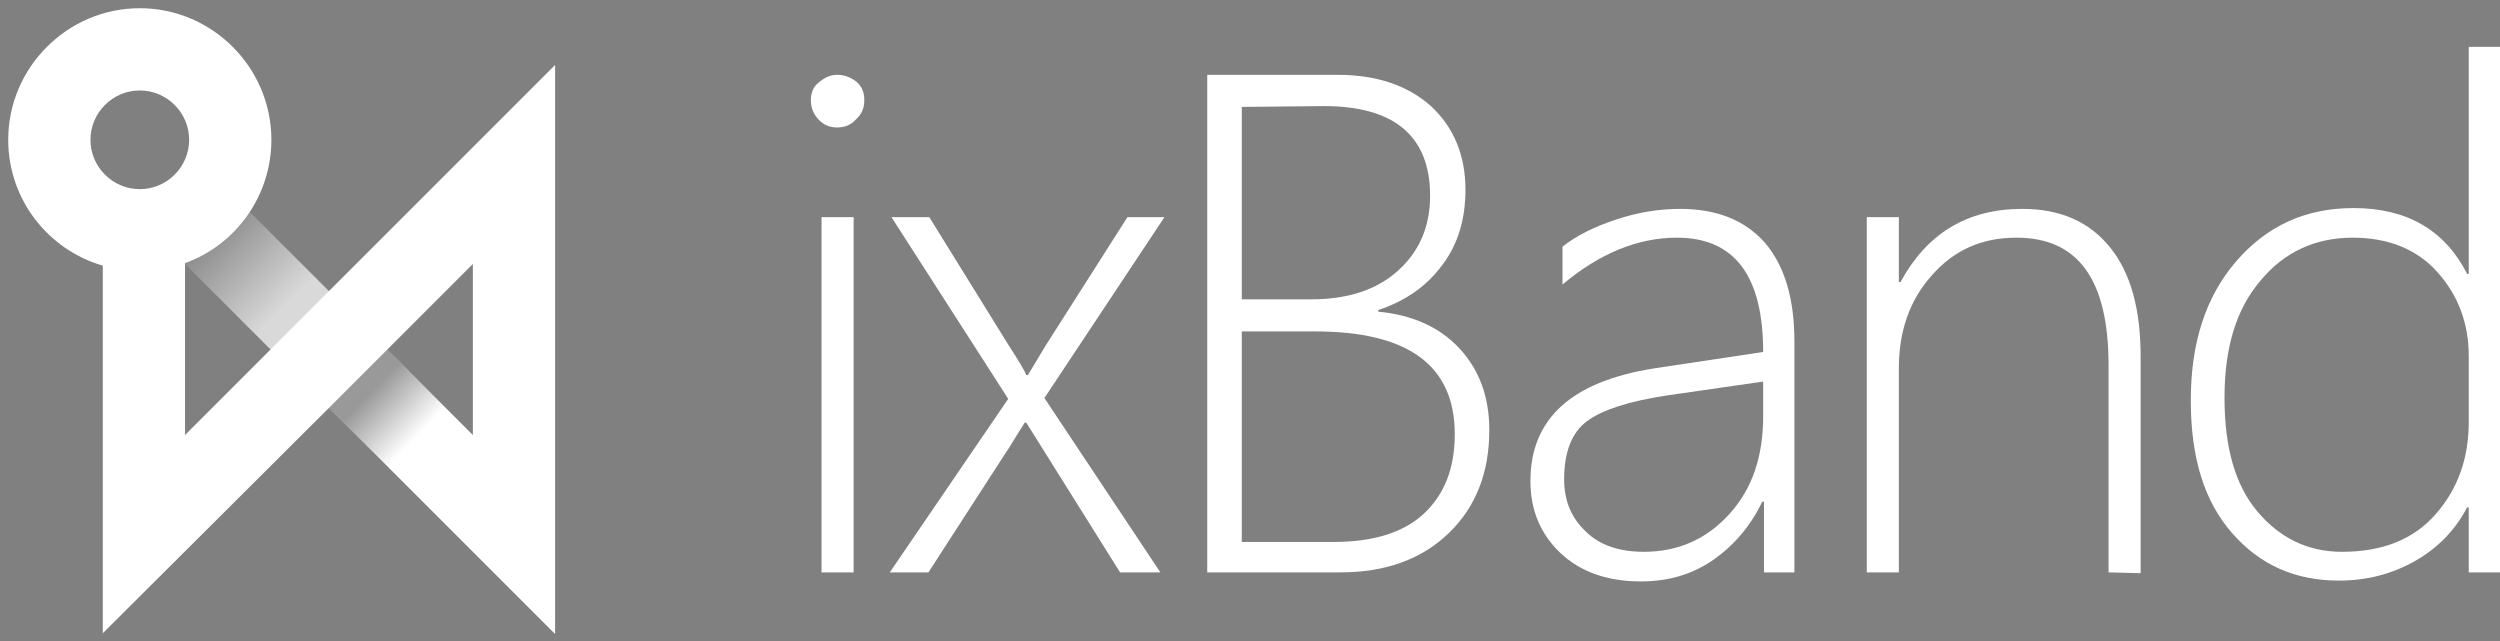 <?xml version="1.0" encoding="utf-8"?>
<!-- Generator: Adobe Illustrator 22.0.0, SVG Export Plug-In . SVG Version: 6.00 Build 0)  -->
<svg version="1.1" id="ixband_white_svg" xmlns="http://www.w3.org/2000/svg" xmlns:xlink="http://www.w3.org/1999/xlink" x="0px" y="0px"
	 viewBox="0 0 304 78" style="enable-background:new 0 0 304 78;" xml:space="preserve">
<rect x="0" y="0" width="304" height="78" fill="#808080" stroke="none"/>
<style type="text/css">
	.ixband_white_st0{fill:#FFFFFF;}
	.ixband_white_st1{fill:url(#ixband_white_1_);}
	.st2{fill:url(#ixband_white_2_);}
</style>
<g>
	<path class="ixband_white_st0" d="M101.8,15.5c-0.9,0-1.6-0.3-2.2-0.9c-0.6-0.6-1-1.4-1-2.4c0-0.9,0.3-1.7,1-2.2c0.7-0.6,1.4-0.9,2.2-0.9
		c0.9,0,1.6,0.3,2.3,0.8c0.7,0.6,1,1.3,1,2.3c0,0.9-0.3,1.7-1,2.3C103.5,15.2,102.7,15.5,101.8,15.5z M99.9,69.6V26.4h3.9v43.2
		C103.8,69.6,99.9,69.6,99.9,69.6z"/>
	<path class="ixband_white_st0" d="M127,48.4l14.1,21.2h-4.9l-11.4-18.2h-0.2l-1.5,2.4c-0.2,0.3-0.4,0.7-0.7,1.1l-9.5,14.7h-4.7l14.4-21.1
		l-14.2-22.1h4.6l9.6,15.5c1.3,2,2,3.2,2.2,3.7h0.2l2.1-3.5l10-15.7h4.5L127,48.4z"/>
	<path class="ixband_white_st0" d="M146.8,69.6V9.1h15.9c4.7,0,8.5,1.3,11.3,3.8c2.8,2.6,4.2,6,4.2,10.2c0,3.5-0.9,6.6-2.8,9.1
		c-1.9,2.6-4.5,4.4-7.8,5.5v0.2c4.2,0.4,7.5,1.9,9.9,4.5c2.4,2.6,3.6,5.9,3.6,9.9c0,5.1-1.6,9.3-4.9,12.5c-3.3,3.2-7.7,4.8-13.2,4.8
		C163,69.6,146.8,69.6,146.8,69.6z M151,13v23.4h8.4c4.4,0,7.9-1.1,10.5-3.4c2.6-2.3,4-5.3,4-9.2c0-7.2-4.3-10.9-12.9-10.9L151,13
		L151,13z M151,40.2v25.7h11.2c4.7,0,8.4-1.1,10.9-3.4s3.8-5.5,3.8-9.7c0-8.4-5.7-12.5-17-12.5H151V40.2z"/>
	<path class="ixband_white_st0" d="M214.5,69.6V61h-0.2c-1.4,2.9-3.4,5.3-6,7.1c-2.6,1.8-5.5,2.6-8.8,2.6c-4.1,0-7.4-1.2-9.8-3.5
		c-2.4-2.3-3.6-5.2-3.6-8.7c0-7.6,5-12.1,15-13.7l13.3-2c0-9.3-3.5-13.9-10.5-13.9c-4.7,0-9.4,1.9-13.9,5.7V30
		c1.6-1.3,3.8-2.4,6.5-3.3c2.7-0.9,5.3-1.3,7.8-1.3c4.5,0,7.9,1.4,10.3,4.1c2.4,2.8,3.6,6.8,3.6,12v28.1H214.5z M202.6,48.1
		c-4.5,0.7-7.7,1.7-9.6,3.1s-2.8,3.8-2.8,7.1c0,2.6,0.9,4.7,2.6,6.3c1.7,1.7,4.1,2.5,7.1,2.5c4.1,0,7.6-1.5,10.4-4.6
		c2.8-3.1,4.1-7,4.1-11.9v-4.2L202.6,48.1z"/>
	<path class="ixband_white_st0" d="M256.4,69.6V44.4c0-10.4-3.7-15.5-11.2-15.5c-4.2,0-7.6,1.5-10.3,4.6c-2.7,3-4,6.8-4,11.3v24.8H227V26.4h3.9
		v7.9h0.2c3.2-5.9,8.1-8.9,14.8-8.9c4.7,0,8.2,1.6,10.7,4.7c2.5,3.1,3.7,7.5,3.7,13.3v26.3L256.4,69.6L256.4,69.6z"/>
	<path class="ixband_white_st0" d="M300.2,69.6v-7.9H300c-1.4,2.7-3.5,4.9-6.3,6.5s-5.9,2.4-9.3,2.4c-5.3,0-9.6-1.9-13-5.8s-5-9.2-5-16.1
		c0-7,1.8-12.6,5.5-16.9s8.4-6.5,14.3-6.5c6.5,0,11.1,2.7,13.8,8h0.2V5.7h3.9v63.9C304.1,69.6,300.2,69.6,300.2,69.6z M300.2,43.3
		c0-4-1.3-7.4-3.8-10.2s-6-4.2-10.3-4.2c-4.5,0-8.3,1.7-11.2,5.2c-3,3.5-4.4,8.2-4.4,14.3c0,6,1.3,10.6,4,13.8s6.1,4.9,10.3,4.9
		c4.9,0,8.7-1.5,11.4-4.6s4-6.8,4-11.2V43.3z"/>
</g>
<linearGradient id="ixband_white_1_" gradientUnits="userSpaceOnUse" x1="25.802" y1="51.577" x2="40.739" y2="36.967" gradientTransform="matrix(1 0 0 -1 0 80)">
	<stop  offset="0" style="stop-color:#FFFFFF;stop-opacity:0.1"/>
	<stop  offset="0.6" style="stop-color:#FFFFFF;stop-opacity:0.7"/>
</linearGradient>
<polygon class="ixband_white_st1" points="35.5,45.1 20.1,29.7 27.2,22.6 42.6,38 "/>
<path class="ixband_white_st0" d="M22.5,52.9V32C28.6,29.8,33,23.9,33,17c0-8.8-7.2-16-16-16S1,8.2,1,17c0,7.3,4.9,13.4,11.5,15.3V77L40,49.6
	l27.5,27.5V7.9L22.5,52.9z M17,11c3.3,0,6,2.7,6,6s-2.7,6-6,6s-6-2.7-6-6S13.7,11,17,11z M57.5,52.9L47.1,42.5l10.4-10.4V52.9z"/>
<g>
	
		<linearGradient id="ixband_white_2_" gradientUnits="userSpaceOnUse" x1="45.075" y1="32.333" x2="50.742" y2="26.916" gradientTransform="matrix(1 0 0 -1 0 80)">
		<stop  offset="0" style="stop-color:#000000;stop-opacity:0.4"/>
		<stop  offset="1" style="stop-color:#000000;stop-opacity:0"/>
	</linearGradient>
	<polygon class="st2" points="40,49.6 47.2,56.8 54.3,49.7 47.1,42.5 	"/>
</g>
</svg>
